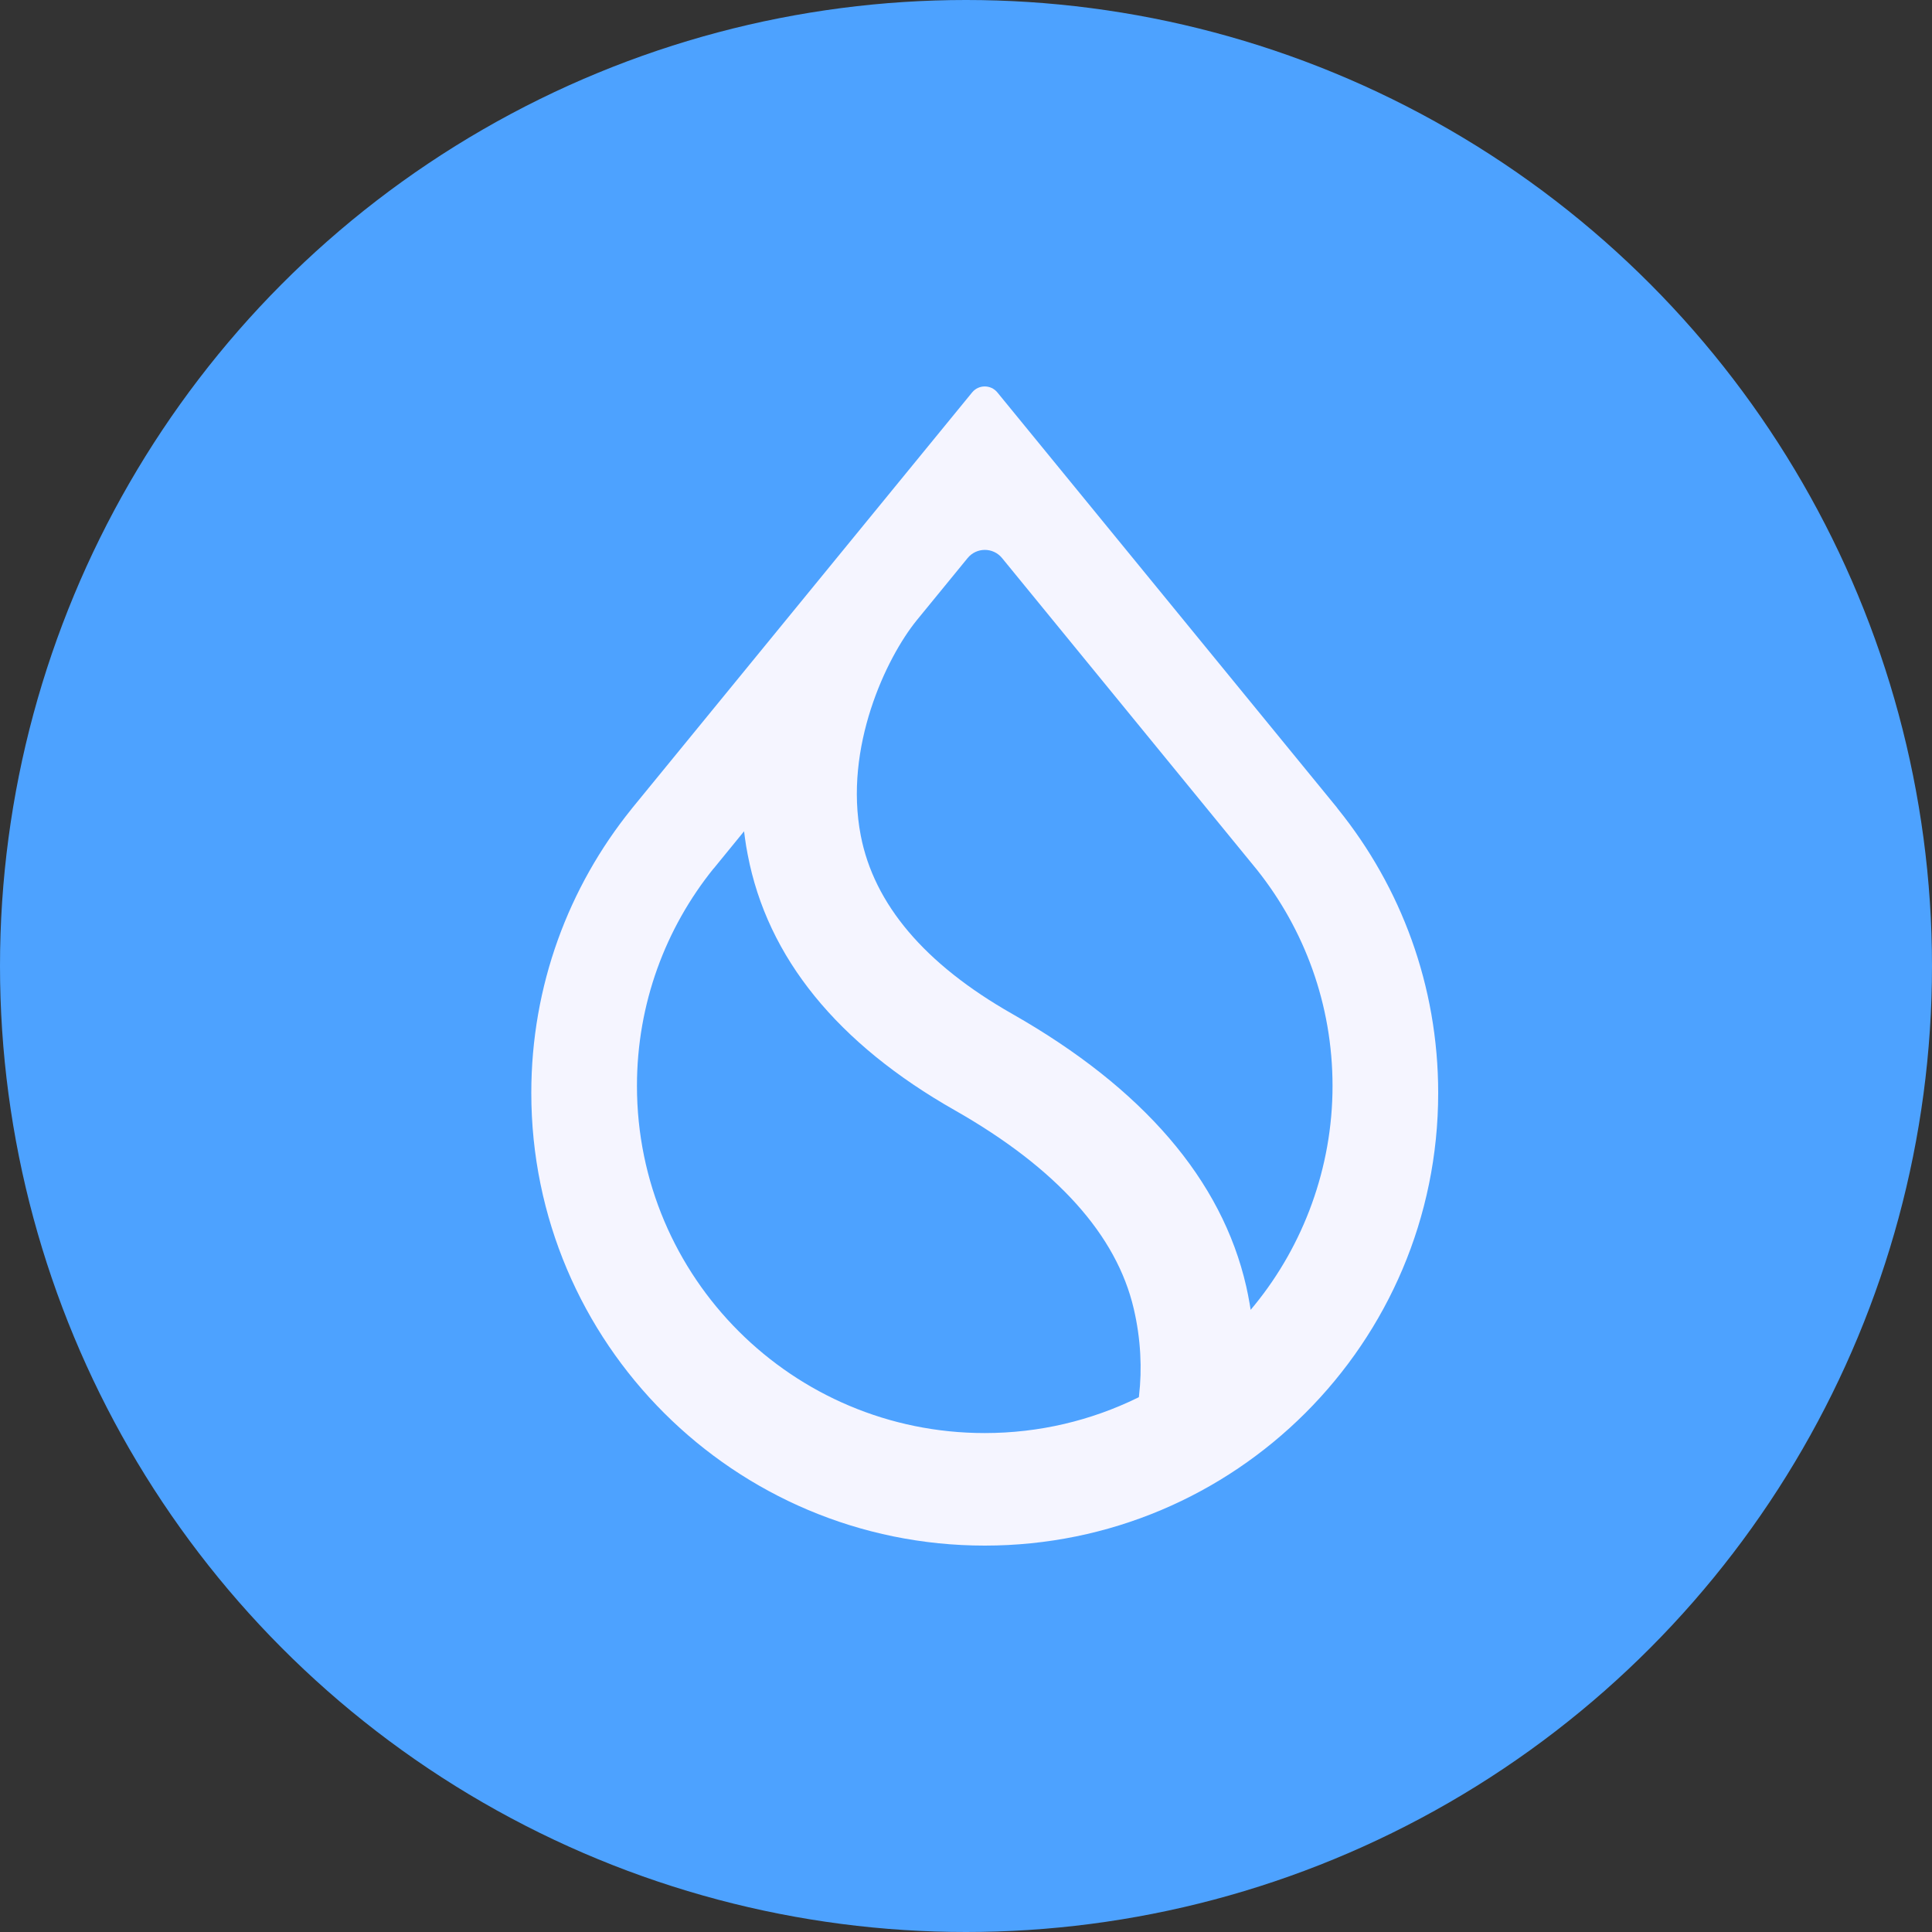 <svg width="32" height="32" viewBox="0 0 32 32" fill="none" xmlns="http://www.w3.org/2000/svg">
<rect x="0" y="0" width="32" height="32" fill="#333333" stroke="none"/>
<circle cx="16" cy="16" r="16" fill="#4DA2FF"/>
<g clip-path="url(#clip0_1_28474)">
<path fill-rule="evenodd" clip-rule="evenodd" d="M20.82 14.407C21.603 15.391 22.071 16.634 22.071 17.987C22.071 19.34 21.589 20.621 20.785 21.61L20.715 21.695L20.697 21.587C20.681 21.495 20.663 21.402 20.642 21.309C20.239 19.54 18.927 18.023 16.769 16.795C15.311 15.967 14.476 14.972 14.257 13.84C14.115 13.108 14.221 12.373 14.424 11.744C14.627 11.115 14.929 10.587 15.187 10.27L16.027 9.243C16.174 9.063 16.45 9.063 16.597 9.243L20.82 14.407H20.82ZM22.148 13.381L16.519 6.499C16.411 6.368 16.21 6.368 16.102 6.499L10.474 13.381L10.456 13.404C9.42 14.69 8.8 16.323 8.8 18.102C8.8 22.243 12.163 25.6 16.311 25.6C20.458 25.6 23.821 22.243 23.821 18.102C23.821 16.323 23.201 14.69 22.165 13.405L22.147 13.382L22.148 13.381ZM11.821 14.385L12.324 13.769L12.339 13.883C12.351 13.973 12.366 14.063 12.384 14.154C12.71 15.864 13.873 17.288 15.819 18.392C17.51 19.355 18.495 20.461 18.778 21.675C18.897 22.181 18.917 22.68 18.866 23.115L18.863 23.142L18.838 23.154C18.075 23.527 17.216 23.736 16.31 23.736C13.129 23.736 10.55 21.162 10.55 17.986C10.55 16.622 11.025 15.37 11.82 14.384L11.821 14.385Z" fill="#F5F5FF"/>
</g>
<defs>
<clipPath id="clip0_1_28474">
<rect width="15.021" height="19.2" fill="white" transform="translate(8.8 6.4)"/>
</clipPath>
</defs>
</svg>
